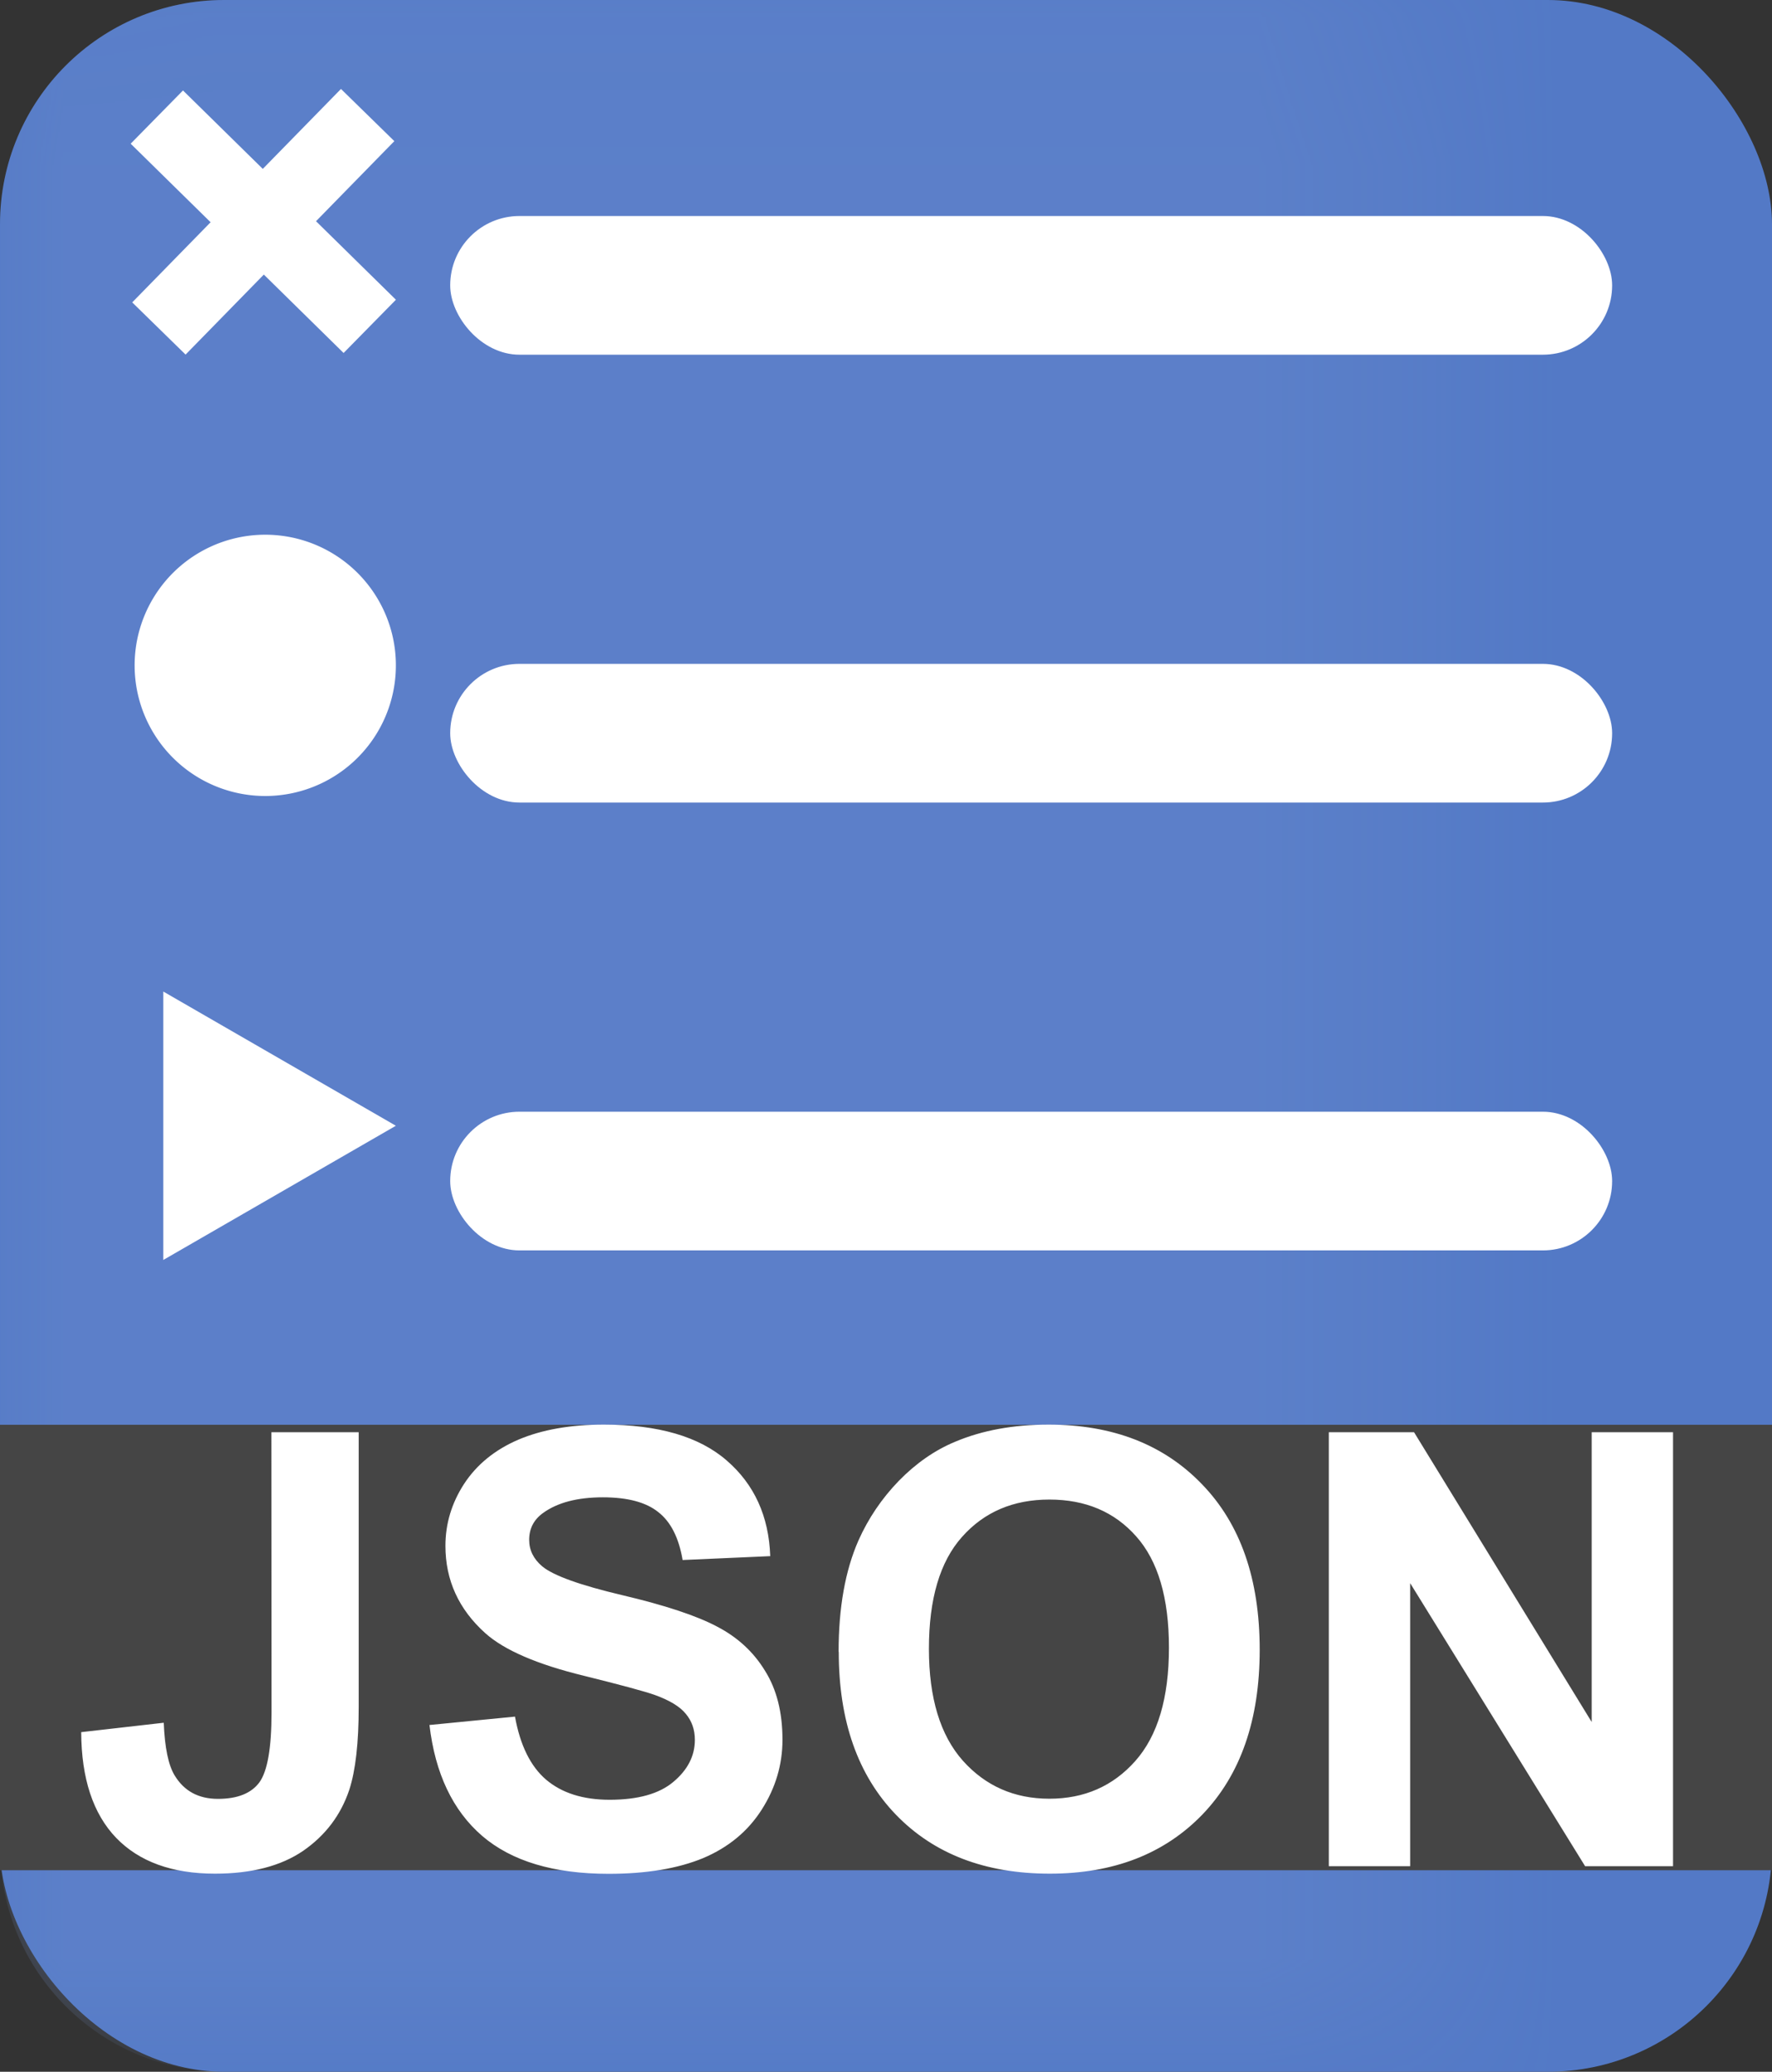 <?xml version="1.0" encoding="UTF-8" standalone="no"?>
<svg
   width="11.871"
   height="13.878"
   version="1.1"
   id="svg2"
   sodipodi:docname="icon.svg"
   inkscape:export-filename="C:\Users\liamo\Downloads\icon_experimental.png"
   inkscape:export-xdpi="1000"
   inkscape:export-ydpi="1000"
   xml:space="preserve"
   viewBox="0 0 11.871 13.878"
   xmlns:inkscape="http://www.inkscape.org/namespaces/inkscape"
   xmlns:sodipodi="http://sodipodi.sourceforge.net/DTD/sodipodi-0.dtd"
   xmlns="http://www.w3.org/2000/svg"
   xmlns:svg="http://www.w3.org/2000/svg"><rect x="0" y="0" width="11.871" height="13.878" fill="#333333" stroke="none"/><defs
     id="defs2"><mask
       maskUnits="userSpaceOnUse"
       id="mask-powermask-path-effect3"><path
         d="M 3.888,0 V 13.878 M 4.888,0 V 13.878 M 5.888,0 V 13.878 M 6.888,0 V 13.878 M 7.888,0 V 13.878 M 8.888,0 V 13.878 M 9.888,0 V 13.878 M 10.888,0 V 13.878 M 11.888,0 V 13.878 M 12.888,0 V 13.878 M 13.888,0 V 13.878 M 14.888,0 V 13.878 M 3.888,0 H 15.76 M 3.888,1 H 15.76 M 3.888,2 h 11.871 m -11.871,1 h 11.871 m -11.871,1 h 11.871 m -11.871,1 H 15.76 M 3.888,6 h 11.871 m -11.871,1 h 11.871 m -11.871,1 H 15.76 M 3.888,9 H 15.76 M 3.888,10 H 15.76 M 3.888,11 H 15.76 M 3.888,12 H 15.76 M 3.888,13 h 11.871"
         style="fill:none;stroke:#7997d3;stroke-width:0.1px;stroke-opacity:1"
         id="path3" /></mask></defs><sodipodi:namedview
     id="namedview2"
     pagecolor="#505050"
     bordercolor="#ffffff"
     borderopacity="1"
     inkscape:showpageshadow="0"
     inkscape:pageopacity="0"
     inkscape:pagecheckerboard="1"
     inkscape:deskcolor="#505050"
     showgrid="false"
     guidecolor="#00ff22"
     guideopacity="0.6"><sodipodi:guide
       position="6.908,11.503"
       orientation="0,19.795"
       id="guide67"
       inkscape:locked="false" /><sodipodi:guide
       position="15.907,4.04"
       orientation="13.878,0"
       id="guide68"
       inkscape:locked="false" /><sodipodi:guide
       position="15.907,-1.9238281e-07"
       orientation="0,-19.795"
       id="guide69"
       inkscape:locked="false" /><sodipodi:guide
       position="2.652,11.87"
       orientation="-13.878,0"
       id="guide70"
       inkscape:locked="false" /><inkscape:page
       x="0"
       y="0"
       width="11.871"
       height="13.878"
       id="page1"
       margin="0"
       bleed="0" /></sodipodi:namedview><g
     inkscape:groupmode="layer"
     id="layer1"
     inkscape:label="background"
     transform="translate(-3.888)"><rect
       style="display:inline;fill:#5379c6;fill-opacity:1;stroke-width:0;stroke-linecap:square;stroke-miterlimit:8;paint-order:fill markers stroke"
       id="rect3"
       width="11.871"
       height="13.878"
       x="3.888"
       y="2.220446e-16"
       ry="1.502"
       inkscape:label="main" /><path
       id="rect2"
       mask="url(#mask-powermask-path-effect3)"
       d="m 5.391,0 h 8.867 c 0.832,0 1.502,0.67 1.502,1.502 V 12.376 c 0,0.832 -0.67,1.502 -1.502,1.502 H 5.391 c -0.832,0 -1.502,-0.67 -1.502,-1.502 V 1.502 C 3.888,0.67 4.558,0 5.391,0 Z"
       style="fill:#7997d3;fill-opacity:1;stroke-width:0;stroke-linecap:square;stroke-miterlimit:8;paint-order:fill markers stroke"
       inkscape:label="grid" /></g><rect
     style="fill:#454545;fill-opacity:1;stroke-width:0;stroke-linecap:square;stroke-miterlimit:8;paint-order:fill markers stroke"
     id="rect71"
     width="11.871"
     height="2.984"
     x="2.2615675e-08"
     y="9.544"
     ry="0"
     inkscape:label="JSON background" /><path
     d="m 1.818,9.594 h 0.585 v 1.84 q 0,0.361 -0.063,0.555 -0.085,0.254 -0.309,0.409 -0.224,0.153 -0.591,0.153 -0.43,0 -0.662,-0.24 -0.232,-0.242 -0.234,-0.708 l 0.553,-0.063 q 0.01,0.25 0.073,0.353 0.095,0.157 0.29,0.157 0.196,0 0.278,-0.111 0.081,-0.113 0.081,-0.466 z m 1.061,1.961 0.571,-0.056 q 0.052,0.288 0.208,0.422 0.159,0.135 0.426,0.135 0.284,0 0.426,-0.119 0.145,-0.121 0.145,-0.282 0,-0.103 -0.061,-0.175 -0.059,-0.073 -0.21,-0.127 -0.103,-0.036 -0.47,-0.127 Q 3.442,11.111 3.251,10.94 2.984,10.7 2.984,10.355 q 0,-0.222 0.125,-0.415 0.127,-0.194 0.363,-0.296 0.238,-0.101 0.573,-0.101 0.547,0 0.823,0.24 0.278,0.24 0.292,0.641 l -0.587,0.026 q -0.038,-0.224 -0.163,-0.321 -0.123,-0.099 -0.371,-0.099 -0.256,0 -0.401,0.105 -0.093,0.067 -0.093,0.18 0,0.103 0.087,0.177 0.111,0.093 0.539,0.194 0.428,0.101 0.633,0.21 0.206,0.107 0.321,0.296 0.117,0.186 0.117,0.462 0,0.25 -0.139,0.468 -0.139,0.218 -0.393,0.325 -0.254,0.105 -0.633,0.105 -0.551,0 -0.847,-0.254 -0.296,-0.256 -0.353,-0.744 z m 2.739,-0.49 q 0,-0.444 0.133,-0.746 0.099,-0.222 0.27,-0.399 0.173,-0.177 0.377,-0.262 0.272,-0.115 0.627,-0.115 0.643,0 1.027,0.399 0.387,0.399 0.387,1.109 0,0.704 -0.383,1.103 -0.383,0.397 -1.023,0.397 -0.649,0 -1.031,-0.395 -0.383,-0.397 -0.383,-1.091 z m 0.605,-0.02 q 0,0.494 0.228,0.75 0.228,0.254 0.579,0.254 0.351,0 0.575,-0.252 0.226,-0.254 0.226,-0.76 0,-0.5 -0.22,-0.746 -0.218,-0.246 -0.581,-0.246 -0.363,0 -0.585,0.25 -0.222,0.248 -0.222,0.75 z m 2.679,1.456 V 9.594 h 0.571 L 10.663,11.535 V 9.594 h 0.545 V 12.501 H 10.619 L 9.447,10.605 v 1.896 z"
     id="text58"
     style="font-weight:bold;font-size:4.062px;font-family:Arial;-inkscape-font-specification:'Arial, Bold';fill:#ffffff;stroke-width:0;stroke-linecap:square;stroke-miterlimit:8;paint-order:fill markers stroke"
     inkscape:label="JSON"
     aria-label="JSON" /><g
     inkscape:groupmode="layer"
     id="layer3"
     inkscape:label="lines"
     transform="translate(-3.888)"><rect
       style="fill:#ffffff;fill-opacity:1;stroke:#000000;stroke-width:0;stroke-linecap:square;stroke-miterlimit:8;stroke-dasharray:none;stroke-opacity:1;paint-order:fill markers stroke"
       id="rect5"
       width="7.784"
       height="0.929"
       x="6.904"
       y="1.447"
       ry="0.464"
       inkscape:label="top" /><rect
       style="fill:#ffffff;fill-opacity:1;stroke:#000000;stroke-width:0;stroke-linecap:square;stroke-miterlimit:8;stroke-dasharray:none;stroke-opacity:1;paint-order:fill markers stroke"
       id="rect62"
       width="7.784"
       height="0.929"
       x="6.904"
       y="4.447"
       ry="0.464"
       inkscape:label="middle" /><rect
       style="fill:#ffffff;fill-opacity:1;stroke:#000000;stroke-width:0;stroke-linecap:square;stroke-miterlimit:8;stroke-dasharray:none;stroke-opacity:1;paint-order:fill markers stroke"
       id="rect63"
       width="7.784"
       height="0.929"
       x="6.904"
       y="7.447"
       ry="0.464"
       inkscape:label="bottom" /></g><g
     inkscape:groupmode="layer"
     id="layer4"
     inkscape:label="shapes"><path
       style="fill:#ffffff;fill-opacity:1;stroke-width:0;stroke-linecap:square;stroke-miterlimit:8;paint-order:fill markers stroke"
       d="M 2.652,7.541 1.094,6.642 v 1.798 z"
       id="path72"
       sodipodi:nodetypes="cccc"
       inkscape:label="triangle" /><path
       style="fill:#ffffff;fill-opacity:1;stroke-width:0;stroke-linecap:square;stroke-miterlimit:8;paint-order:fill markers stroke"
       id="path63"
       sodipodi:type="arc"
       sodipodi:cx="1.7770976"
       sodipodi:cy="4.4573641"
       sodipodi:rx="0.875"
       sodipodi:ry="0.875"
       sodipodi:start="0.59865876"
       sodipodi:end="0.59810795"
       sodipodi:open="true"
       sodipodi:arc-type="arc"
       d="M 2.5,4.95 A 0.875,0.875 0 0 1 1.284,5.18 0.875,0.875 0 0 1 1.054,3.964 0.875,0.875 0 0 1 2.27,3.734 0.875,0.875 0 0 1 2.5,4.95"
       inkscape:label="O" /><g
       inkscape:groupmode="layer"
       id="layer2"
       inkscape:label="X"
       transform="rotate(44.366,5.412,-2.15)"><rect
         style="fill:#ffffff;fill-opacity:1;stroke-width:0;stroke-linecap:square;stroke-miterlimit:8;paint-order:fill markers stroke"
         id="rect61"
         width="0.5"
         height="2"
         x="2.737"
         y="-6.353"
         transform="rotate(90.136)" /><rect
         style="fill:#ffffff;fill-opacity:1;stroke-width:0;stroke-linecap:square;stroke-miterlimit:8;paint-order:fill markers stroke"
         id="rect60"
         width="0.5"
         height="2"
         x="5.096"
         y="2" /></g></g></svg>
